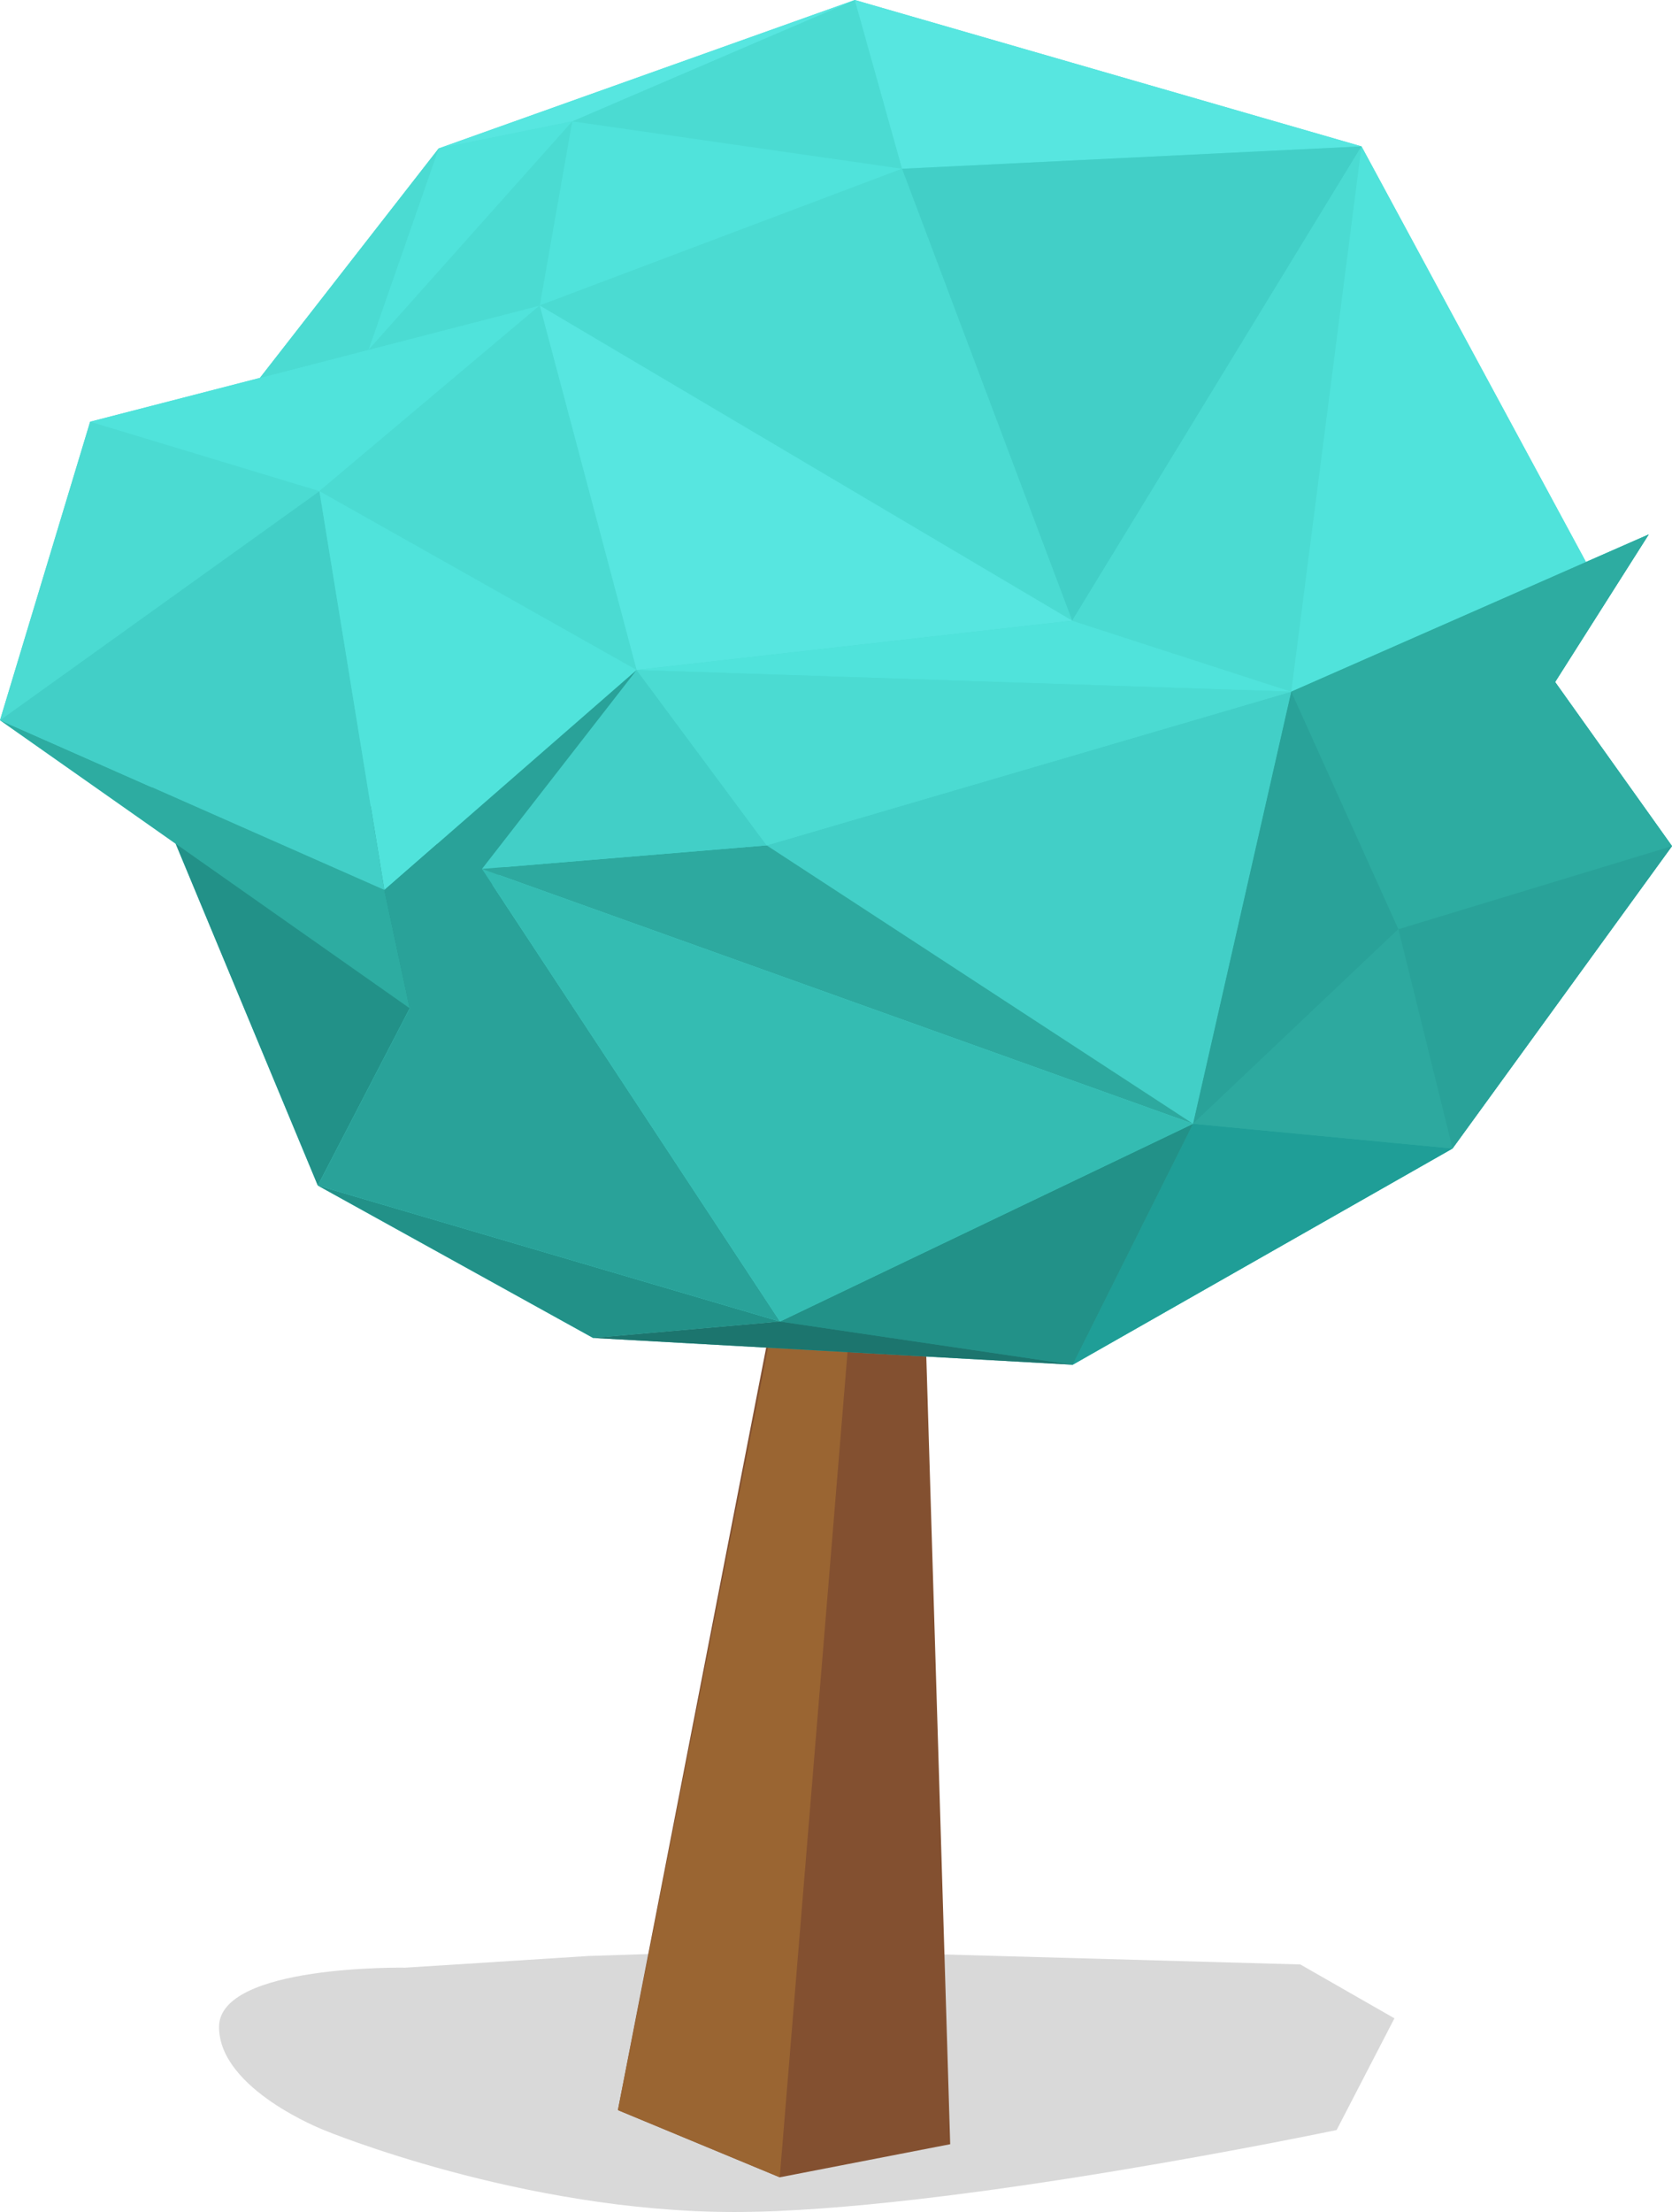 <svg xmlns="http://www.w3.org/2000/svg" viewBox="0 0 114.27 151.11"><title>single-tree3</title><g id="single-tree3"><path id="shadow" d="M91.35,145.51s-26.63,5.6-41.17,5.6-28-5.58-28-5.58-7.21-2.78-7.21-7.06,12.73-4.05,12.73-4.05l12.55-.8,12.91-.42,35.71,1,6.43,3.68Z" opacity="0.15"/><g id="trunk"><polygon points="53.29 148.74 64.94 146.48 62.82 76.64 55.33 76.8 42.23 144.15 53.29 148.74" fill="#835030" fill-rule="evenodd"/><polygon points="59.15 77.44 55.03 79.18 42.23 144.15 53.29 148.74 59.15 77.44" fill="#9a6532" fill-rule="evenodd"/></g><polygon id="leaves-bg" points="106.28 46.59 112.68 36.51 108.39 38.39 93.05 10 58.42 0 29.98 10.14 17.76 25.82 6.16 28.81 0 49.2 12.01 57.64 21.72 80.99 40.53 91.4 53.31 90.28 73.31 93.23 99.27 78.46 114.27 57.8 106.28 46.59" fill="#4bdbd2" fill-rule="evenodd"/><polygon id="leaves-bg-2" data-name="leaves-bg" points="112.68 36.51 88.25 47.25 81.54 76.77 53.31 90.28 40.53 91.4 73.31 93.23 99.27 78.46 114.27 57.8 106.28 46.59 112.68 36.51" fill="#2daca1" fill-rule="evenodd"/><g id="leaves"><polygon points="6.54 44.51 21.72 80.99 32.94 59.36 6.54 44.51" fill="#229188" fill-rule="evenodd"/><polygon points="0 49.2 26.27 60.8 28 68.88 0 49.2" fill="#2daca1" fill-rule="evenodd"/><polygon points="0 49.2 21.83 33.55 26.27 60.8 0 49.2" fill="#42cfc7" fill-rule="evenodd"/><polygon points="0 49.2 6.16 28.81 21.83 33.55 0 49.2" fill="#4bdbd2" fill-rule="evenodd"/><polygon points="6.16 28.81 36.89 20.87 21.83 33.55 6.16 28.81" fill="#50e3db" fill-rule="evenodd"/><polygon points="36.89 20.87 43.51 45.77 21.83 33.55 36.89 20.87" fill="#4bdbd2" fill-rule="evenodd"/><polygon points="43.51 45.77 26.27 60.8 21.83 33.55 43.51 45.77" fill="#50e3db" fill-rule="evenodd"/><polygon points="26.27 60.8 28 68.88 43.51 45.77 26.27 60.8" fill="#29a299" fill-rule="evenodd"/><polygon points="25.18 23.9 39.11 8.29 36.89 20.87 25.18 23.9" fill="#4bdbd2" fill-rule="evenodd"/><polygon points="39.11 8.29 58.42 0 61.65 11.53 39.11 8.29" fill="#4bdbd2" fill-rule="evenodd"/><polygon points="21.72 80.99 53.31 90.28 40.53 91.4 21.72 80.99" fill="#229188" fill-rule="evenodd"/><polygon points="53.31 90.28 32.94 59.36 21.72 80.99 53.31 90.28" fill="#29a299" fill-rule="evenodd"/><polygon points="61.65 11.53 36.89 20.87 39.11 8.29 61.65 11.53" fill="#50e3db" fill-rule="evenodd"/><polygon points="61.65 11.53 73.28 42.4 36.89 20.87 61.65 11.53" fill="#4bdbd2" fill-rule="evenodd"/><polygon points="58.42 0 93.05 10 61.65 11.53 58.42 0" fill="#57e6e0" fill-rule="evenodd"/><polygon points="93.05 10 73.28 42.4 61.65 11.53 93.05 10" fill="#42cfc7" fill-rule="evenodd"/><polygon points="73.28 42.4 43.51 45.77 36.89 20.87 73.28 42.4" fill="#57e6e0" fill-rule="evenodd"/><polygon points="43.51 45.77 88.25 47.25 73.28 42.4 43.51 45.77" fill="#50e3db" fill-rule="evenodd"/><polygon points="88.25 47.25 93.05 10 73.28 42.4 88.25 47.25" fill="#4bdbd2" fill-rule="evenodd"/><polygon points="93.05 10 108.39 38.39 88.25 47.25 93.05 10" fill="#50e3db" fill-rule="evenodd"/><polygon points="112.68 36.51 95.57 63.48 88.25 47.25 112.68 36.51" fill="#2daca1" fill-rule="evenodd"/><polygon points="73.31 93.23 99.27 78.46 81.54 76.77 73.31 93.23" fill="#1f9e97" fill-rule="evenodd"/><polygon points="52.4 57.75 81.54 76.77 88.25 47.25 52.4 57.75" fill="#42cfc7" fill-rule="evenodd"/><polygon points="88.25 47.25 95.57 63.48 81.54 76.77 88.25 47.25" fill="#29a299" fill-rule="evenodd"/><polygon points="95.57 63.48 99.27 78.46 81.54 76.77 95.57 63.48" fill="#2da99f" fill-rule="evenodd"/><polygon points="81.54 76.77 32.94 59.36 52.4 57.75 81.54 76.77" fill="#2da99f" fill-rule="evenodd"/><polygon points="81.54 76.77 73.31 93.23 53.31 90.28 81.54 76.77" fill="#229188" fill-rule="evenodd"/><polygon points="81.54 76.77 53.31 90.28 32.94 59.36 81.54 76.77" fill="#34bcb2" fill-rule="evenodd"/><polygon points="25.18 23.9 29.98 10.14 39.11 8.29 25.18 23.9" fill="#50e3db" fill-rule="evenodd"/><polygon points="29.98 10.14 58.42 0 39.11 8.29 29.98 10.14" fill="#57e6e0" fill-rule="evenodd"/><polygon points="29.98 10.14 17.76 25.82 25.18 23.9 29.98 10.14" fill="#4bdbd2" fill-rule="evenodd"/><polygon points="52.4 57.75 43.51 45.77 32.94 59.36 52.4 57.75" fill="#42cfc7" fill-rule="evenodd"/><polygon points="43.51 45.77 88.25 47.25 52.4 57.75 43.51 45.77" fill="#4bdbd2" fill-rule="evenodd"/><polygon points="106.28 46.59 114.27 57.8 95.57 63.48 106.28 46.59" fill="#2daca1" fill-rule="evenodd"/><polygon points="114.27 57.8 99.27 78.46 95.57 63.48 114.27 57.8" fill="#29a299" fill-rule="evenodd"/><polygon points="40.53 91.4 73.31 93.23 53.31 90.28 40.53 91.4" fill="#1c756e" fill-rule="evenodd"/></g></g></svg>